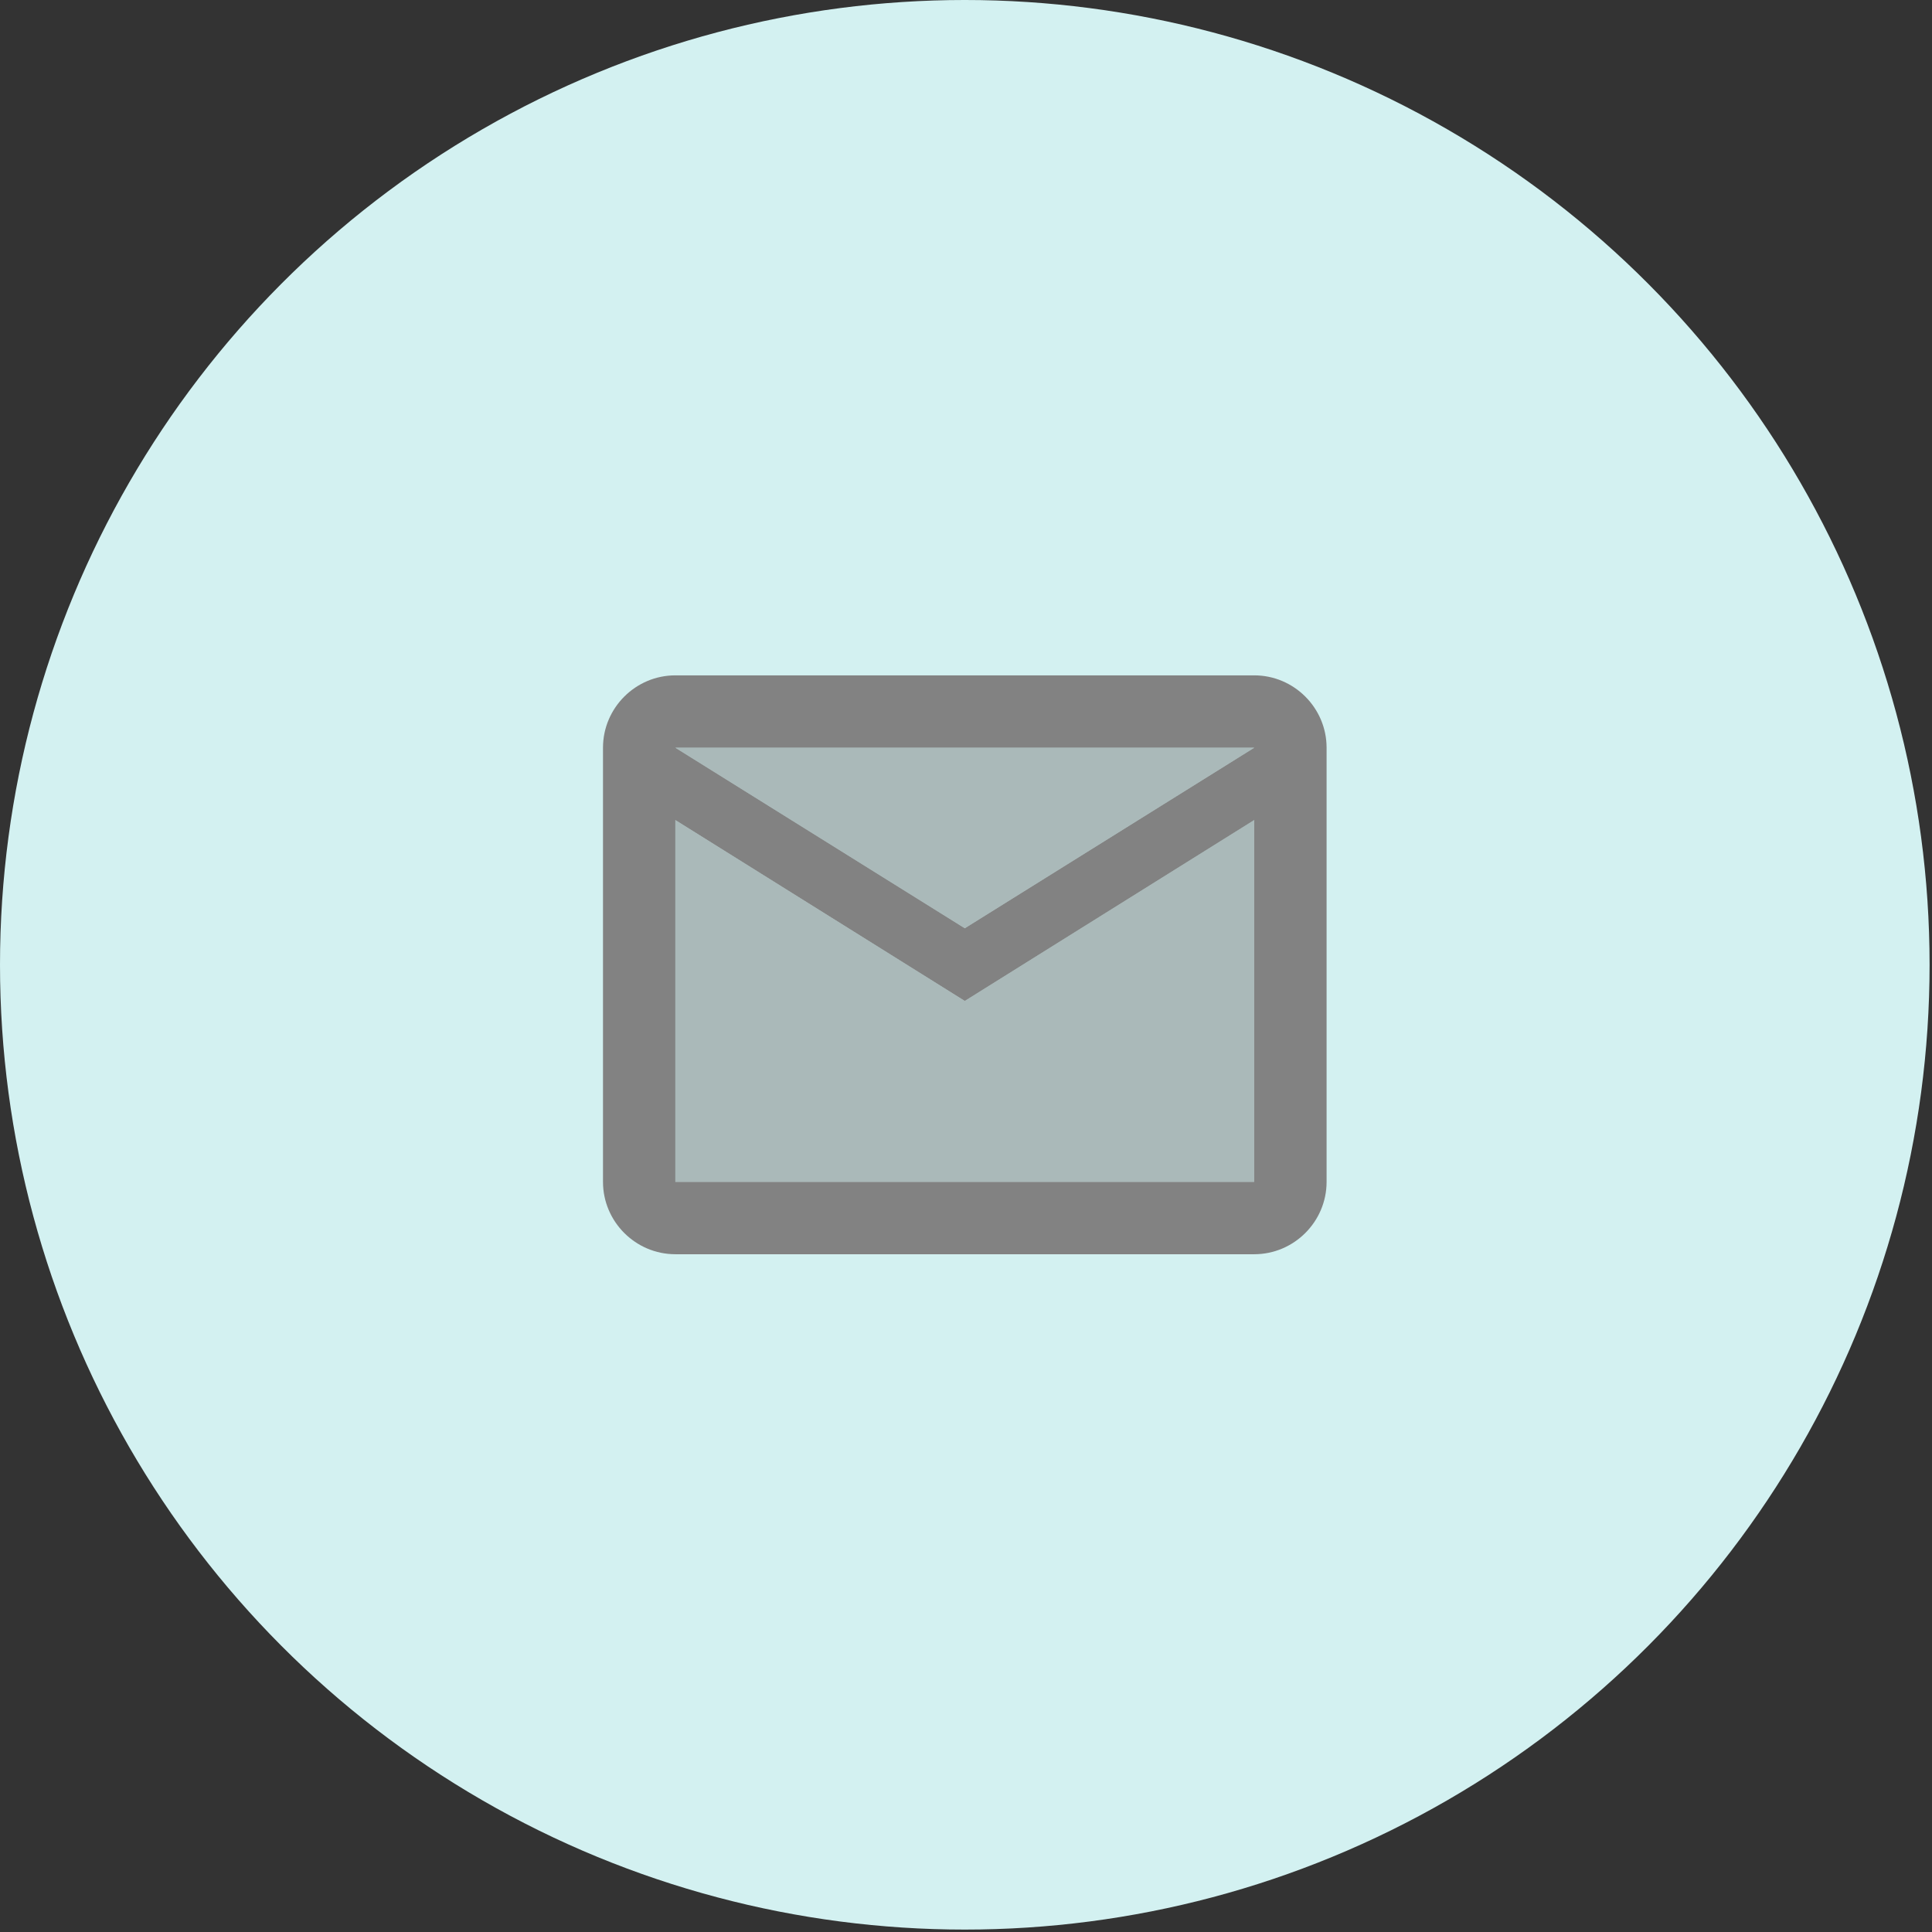 <?xml version="1.0" encoding="UTF-8" standalone="no"?><!DOCTYPE svg PUBLIC "-//W3C//DTD SVG 1.1//EN" "http://www.w3.org/Graphics/SVG/1.1/DTD/svg11.dtd"><svg width="100%" height="100%" viewBox="0 0 267 267" version="1.1" xmlns="http://www.w3.org/2000/svg" xmlns:xlink="http://www.w3.org/1999/xlink" xml:space="preserve" xmlns:serif="http://www.serif.com/" style="fill-rule:evenodd;clip-rule:evenodd;stroke-linejoin:round;stroke-miterlimit:2;"><rect x="0" y="0" width="267" height="267" fill="#333333" stroke="none"/><circle cx="133.333" cy="133.333" r="133.333" style="fill:#d3f1f1;"/><path d="M173.333,103.333l-80,0l40,24.95l40,-24.95Z" style="fill:#828282;fill-opacity:0.5;fill-rule:nonzero;"/><path d="M93.333,113.333l0,50l80,0l0,-50l-40,25l-40,-25Z" style="fill:#828282;fill-opacity:0.5;fill-rule:nonzero;"/><path d="M173.333,93.333l-80,0c-5.5,0 -10,4.5 -10,10l0,60c0,5.5 4.5,10 10,10l80,0c5.5,0 10,-4.5 10,-10l0,-60c0,-5.5 -4.5,-10 -10,-10Zm0,10l-40,24.95l-40,-24.95l80,0Zm-40,35l-40,-25l0,50l80,0l0,-50l-40,25Z" style="fill:#828282;"/></svg>